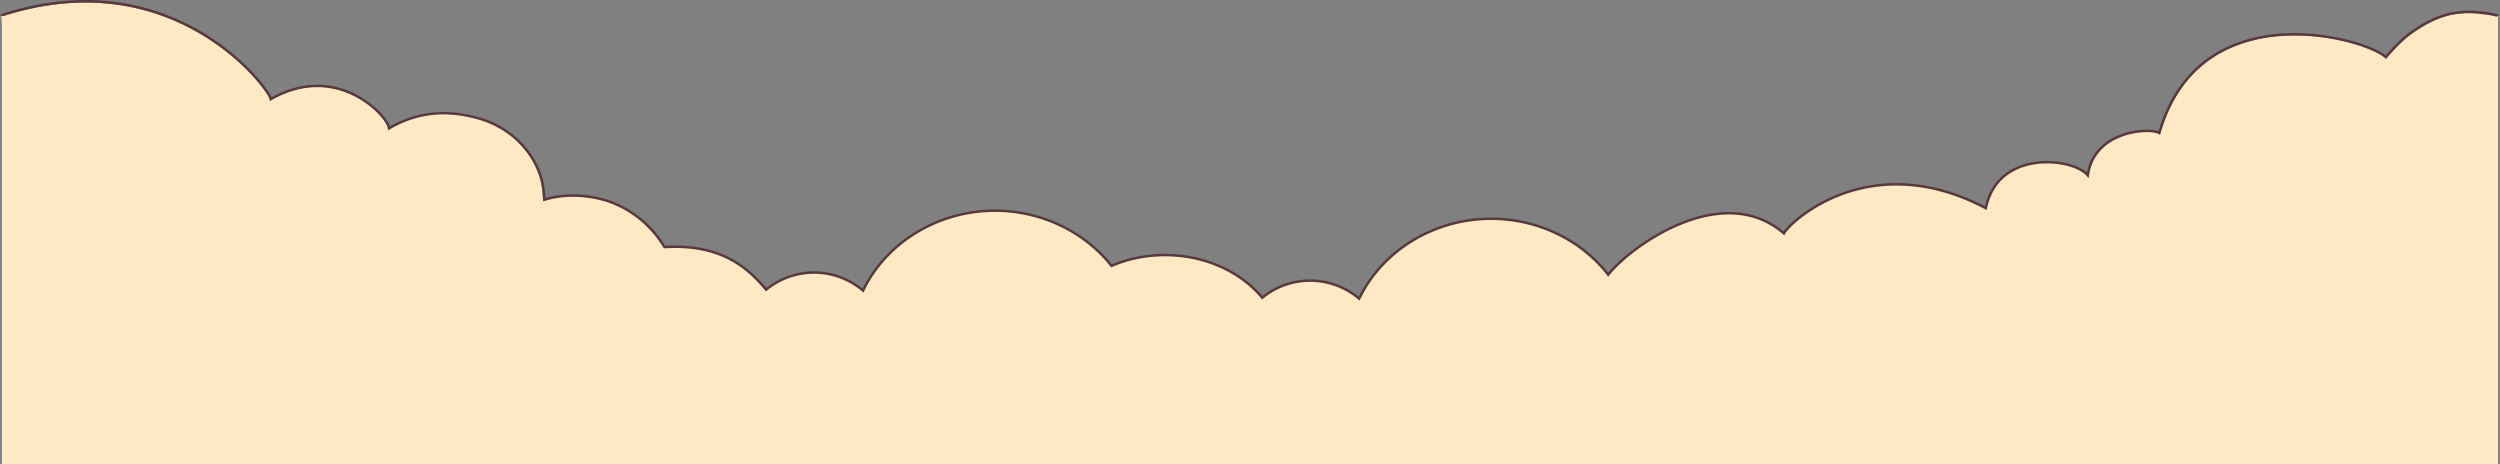 <svg width="1938" height="360" viewBox="0 0 1938 360" fill="none" xmlns="http://www.w3.org/2000/svg"><rect x="0" y="0" width="1938" height="360" fill="#808080" stroke="none"/><g clip-path="url(#clip0_1254_2416)"><path d="M1935.47 12.874c-3.75-.986-7.76-1.683-11.93-2.072-6.25-.766-11.86-.836-17.16-.219-10.77 1.076-21.53 5.288-32.91 12.896-9.38 5.845-16.88 14.01-23.17 21.2l-.66.746-.75-.647c-10.93-9.45-61.85-25.482-106.71-12.367-33.89 9.908-56.55 33.627-67.36 70.491l-.37 1.274-1.12-.717c-2.95-1.872-17.82-2.957-32.02 3.525-8.68 3.963-19.53 12.119-21.89 28.41l-.32 2.18-1.44-1.682c-6.45-7.548-27.3-12.557-45.55-7.977-11.91 2.988-27.09 11.133-31.79 32.941l-.28 1.284-1.17-.617c-47.23-24.835-85.73-19.786-109.7-11.183-27.43 9.848-43.36 26.438-45.43 30.252l-.59 1.095-.94-.806c-13.71-11.78-30.41-16.809-49.62-14.917-37.18 3.654-73.77 32.193-85.09 46.662l-.79 1.006-.79-1.006c-20.94-26.786-54.58-42.788-89.97-42.788-43.53 0-83.34 23.978-101.43 61.08l-.56 1.155-.98-.836c-10.38-8.803-23.63-13.652-37.31-13.652-13.68 0-26.281 4.61-36.521 12.975l-.77.627-.64-.757c-17.04-20.393-44.89-32.571-74.51-32.571-14.49 0-28.34 2.778-41.17 8.255l-.7.298-.48-.597c-20.96-26.438-54.42-42.211-89.53-42.211-43.53 0-83.34 23.978-101.43 61.081l-.56 1.155-.98-.837c-10.38-8.802-23.63-13.652-37.31-13.652-13.68 0-26.28 4.611-36.52 12.975l-.77.628-.64-.757c-14.6-17.476-35.28-35.012-77.96-32.512l-.6.04-.31-.518a85.187 85.187 0 00-6.37-9.092c-9.91-12.377-23.53-21.757-38.36-26.417-16.12-4.8-32.92-5.019-47.27-.608l-1.18.359-.11-1.225c-.09-.976-.16-1.952-.23-2.928-.13-1.842-.27-3.744-.53-5.596-.93-7.18-3.43-14.369-7.45-21.389-9.02-15.704-24.78-27.494-43.23-32.363-24.71-6.701-46.75-4.112-67.4 7.907l-1.37.796-.13-1.573c-.33-3.944-9.39-16.062-24.84-24.207-14.37-7.578-37.37-13.314-65.32 2.42l-1.34.756-.15-1.523c-.22-2.28-15.15-25.443-46.58-45.936-32.62-21.26-86.89-41.633-160.34-18.003l-1.04-.518.47 6.94v348.998l1934.961-.837V12.117l-1 .757h.01z" fill="#FFE9C5"/><path d="M162.41 30.72c31.43 20.58 46.35 43.85 46.58 46.13l.15 1.53 1.34-.76c27.95-15.8 50.95-10.04 65.32-2.43 15.45 8.18 24.52 20.35 24.84 24.31l.13 1.58 1.37-.8c20.65-12.07 42.69-14.67 67.4-7.94 18.46 4.89 34.22 16.73 43.23 32.5 4.01 7.05 6.52 14.27 7.45 21.48.25 1.86.39 3.77.53 5.62.07.98.14 1.96.23 2.94l.11 1.23 1.18-.36c14.35-4.43 31.14-4.21 47.27.61 14.83 4.68 28.46 14.1 38.36 26.53 2.33 2.93 4.47 6.01 6.37 9.13l.31.52.6-.04c42.68-2.51 63.36 15.1 77.96 32.65l.64.76.77-.63c10.24-8.4 23.21-13.03 36.52-13.03 13.31 0 26.92 4.87 37.31 13.71l.98.84.56-1.16c18.08-37.26 57.9-61.34 101.43-61.34 35.1 0 68.57 15.85 89.53 42.39l.48.6.7-.3c12.83-5.5 26.68-8.29 41.17-8.29 29.62 0 57.48 12.23 74.51 32.71l.64.76.77-.63c10.24-8.41 23.21-13.03 36.52-13.03 13.31 0 26.92 4.87 37.31 13.71l.98.84.56-1.16c18.08-37.26 57.9-61.34 101.43-61.34 35.39 0 69.03 16.06 89.97 42.97l.79 1.01.79-1.01c11.33-14.53 47.92-43.2 85.09-46.86 19.21-1.9 35.9 3.14 49.62 14.98l.94.81.59-1.1c2.06-3.83 18-20.48 45.43-30.38 23.97-8.65 62.46-13.72 109.7 11.23l1.17.62.28-1.29c4.7-21.91 19.89-30.08 31.79-33.08 18.25-4.6 39.11.44 45.55 8.01l1.44 1.69.32-2.19c2.36-16.37 13.2-24.55 21.89-28.53 14.2-6.51 29.07-5.42 32.02-3.54l1.12.72.37-1.28c10.81-37.02 33.47-60.84 67.36-70.79 44.86-13.18 95.78 2.92 106.71 12.42l.75.65.66-.75c6.29-7.22 13.79-15.42 23.17-21.29 11.38-7.64 22.14-11.87 32.91-12.95 5.3-.62 10.91-.55 17.16.22 4.17.4 8.18 1.1 11.93 2.08l1-.76 1-.76-.73-.2c-4.07-1.12-8.45-1.91-12.98-2.34-6.39-.79-12.15-.86-17.59-.22-11.09 1.11-22.15 5.45-33.78 13.26-9.27 5.8-16.7 13.78-22.95 20.92-12.61-9.76-63.25-25.28-107.81-12.19-34.24 10.06-57.24 33.95-68.38 71.03-5.28-1.98-19.73-2.01-32.76 3.97-8.79 4.03-19.67 12.15-22.71 28.11-8.07-7.2-28.36-11.68-46.14-7.2-12.22 3.08-27.74 11.37-32.97 33.32-86.87-45.13-147.63 7.55-156.02 19.54-13.97-11.67-30.87-16.62-50.24-14.7-36.95 3.64-73.33 31.59-85.68 46.63-21.37-26.79-55.2-42.74-90.77-42.74-43.84 0-83.99 24.03-102.66 61.32-10.59-8.63-23.9-13.36-37.62-13.36-13.72 0-26.55 4.56-37.02 12.87-17.46-20.48-45.57-32.68-75.42-32.68-14.5 0-28.37 2.74-41.26 8.16-21.36-26.66-55.18-42.56-90.62-42.56-43.84 0-83.99 24.03-102.66 61.32-10.59-8.63-23.9-13.36-37.62-13.36-13.72 0-26.55 4.56-37.02 12.87-14.82-17.6-35.83-34.98-78.39-32.65a90.15 90.15 0 00-6.2-8.83c-10.15-12.73-24.12-22.39-39.34-27.2-16.07-4.81-32.8-5.14-47.26-.97-.04-.56-.09-1.12-.13-1.69-.14-1.88-.28-3.82-.54-5.73-.96-7.46-3.55-14.93-7.69-22.21-9.28-16.23-25.49-28.42-44.45-33.44-24.42-6.65-47.2-4.14-67.74 7.46-1.88-5.84-11.69-17.1-25.59-24.45-14.63-7.75-37.93-13.64-66.2 1.88-2.8-6.24-18.69-27.69-47.03-46.26C130.48 7.42 75.52-13.3 1.2 10.82L0 11.6l1.04.52 1.04.52C75.52-11.1 129.8 9.36 162.41 30.73v-.01z" fill="#58393E"/></g><defs><clipPath id="clip0_1254_2416"><path fill="#fff" d="M0 0h1938v360H0z"/></clipPath></defs></svg>